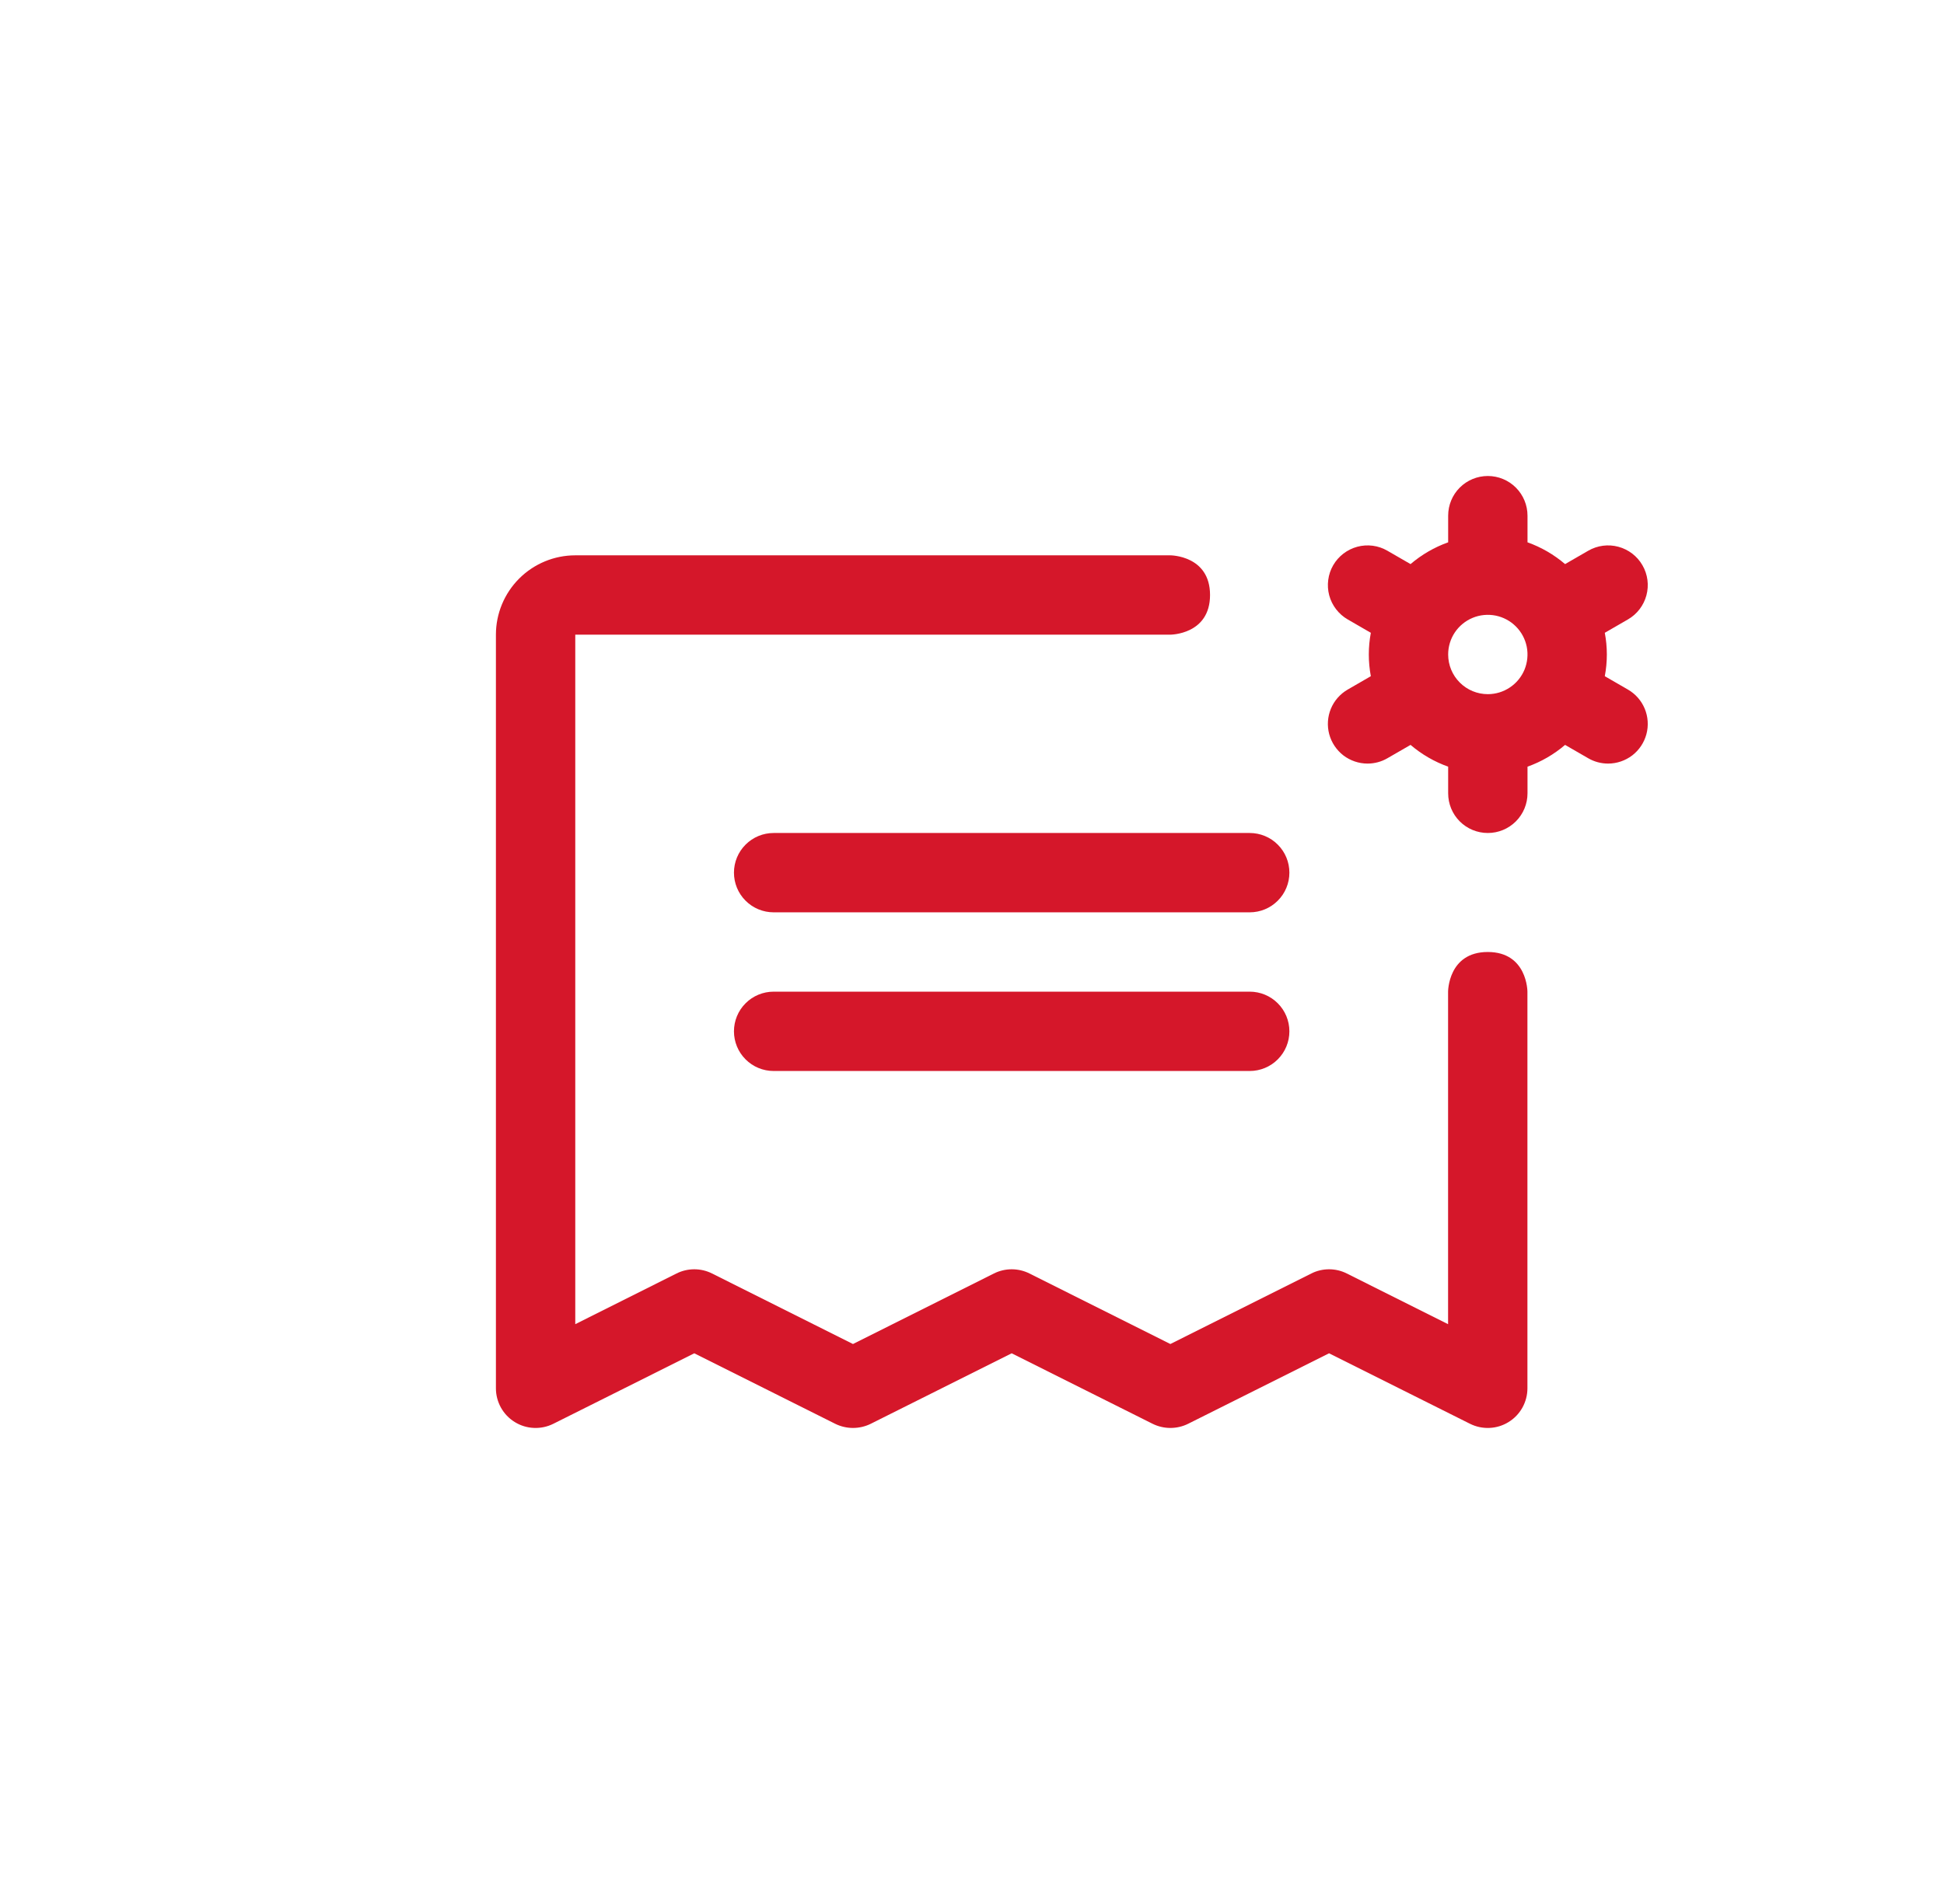 <svg width="49" height="48" viewBox="0 0 49 48" fill="none" xmlns="http://www.w3.org/2000/svg">
<g id="icon-bill-wettings">
<g id="Vector">
<path fill-rule="evenodd" clip-rule="evenodd" d="M41.033 17.384L40.45 17.047C40.519 16.686 40.519 16.314 40.45 15.953L41.033 15.616C41.263 15.484 41.43 15.265 41.499 15.009C41.568 14.753 41.532 14.48 41.399 14.25C41.267 14.02 41.048 13.853 40.792 13.784C40.536 13.715 40.263 13.751 40.033 13.884L39.449 14.221C39.17 13.982 38.849 13.796 38.502 13.672V13C38.502 12.735 38.396 12.48 38.209 12.293C38.021 12.105 37.767 12 37.502 12C37.236 12 36.982 12.105 36.794 12.293C36.607 12.48 36.502 12.735 36.502 13V13.672C36.155 13.796 35.834 13.982 35.554 14.221L34.97 13.884C34.857 13.818 34.731 13.775 34.601 13.758C34.471 13.741 34.338 13.75 34.211 13.784C34.084 13.818 33.966 13.877 33.861 13.957C33.757 14.037 33.67 14.136 33.604 14.25C33.538 14.364 33.496 14.489 33.479 14.62C33.462 14.75 33.47 14.882 33.504 15.009C33.538 15.136 33.597 15.255 33.677 15.359C33.757 15.463 33.857 15.551 33.97 15.616L34.553 15.953C34.485 16.314 34.485 16.686 34.553 17.047L33.97 17.384C33.78 17.494 33.63 17.664 33.546 17.867C33.462 18.07 33.447 18.296 33.504 18.509C33.561 18.721 33.687 18.909 33.861 19.044C34.036 19.177 34.25 19.25 34.47 19.25C34.646 19.25 34.819 19.204 34.97 19.116L35.554 18.779C35.834 19.018 36.155 19.204 36.502 19.328V20C36.502 20.265 36.607 20.52 36.794 20.707C36.982 20.895 37.236 21 37.502 21C37.767 21 38.021 20.895 38.209 20.707C38.396 20.52 38.502 20.265 38.502 20V19.328C38.849 19.204 39.17 19.018 39.449 18.779L40.033 19.116C40.185 19.204 40.357 19.25 40.533 19.25C40.753 19.25 40.967 19.177 41.142 19.044C41.317 18.909 41.442 18.721 41.499 18.509C41.556 18.296 41.541 18.07 41.457 17.867C41.373 17.664 41.224 17.494 41.033 17.384ZM36.502 16.5C36.502 16.302 36.56 16.109 36.67 15.944C36.78 15.78 36.936 15.652 37.119 15.576C37.302 15.5 37.503 15.481 37.697 15.519C37.891 15.558 38.069 15.653 38.209 15.793C38.349 15.933 38.444 16.111 38.483 16.305C38.521 16.499 38.501 16.7 38.426 16.883C38.35 17.065 38.222 17.222 38.057 17.331C37.893 17.441 37.7 17.5 37.502 17.5C37.236 17.5 36.982 17.395 36.795 17.207C36.607 17.02 36.502 16.765 36.502 16.5Z" fill="#D5172A"/>
<path d="M36.5 25V33.383L33.947 32.105C33.809 32.035 33.655 31.999 33.5 31.999C33.345 31.999 33.191 32.035 33.053 32.105L29.5 33.883L25.948 32.105C25.809 32.035 25.655 31.999 25.5 31.999C25.345 31.999 25.191 32.035 25.052 32.105L21.5 33.883L17.948 32.105C17.809 32.035 17.655 31.999 17.5 31.999C17.345 31.999 17.191 32.035 17.052 32.105L14.5 33.383V16H29.5C29.5 16 30.5 16 30.5 15C30.5 14 29.5 14 29.5 14H14.5C13.97 14 13.461 14.211 13.086 14.586C12.711 14.961 12.5 15.47 12.5 16V35C12.5 35.17 12.544 35.338 12.627 35.487C12.71 35.636 12.83 35.761 12.975 35.85C13.12 35.94 13.285 35.991 13.455 35.998C13.626 36.006 13.795 35.97 13.947 35.894L17.5 34.117L21.052 35.894C21.191 35.963 21.345 35.999 21.5 35.999C21.655 35.999 21.809 35.963 21.948 35.894L25.5 34.117L29.052 35.894C29.191 35.963 29.345 35.999 29.5 35.999C29.655 35.999 29.809 35.963 29.948 35.894L33.5 34.117L37.053 35.894C37.205 35.97 37.374 36.006 37.545 35.998C37.715 35.991 37.88 35.94 38.025 35.85C38.17 35.761 38.29 35.636 38.373 35.487C38.456 35.338 38.5 35.17 38.5 35V25C38.5 25 38.5 24 37.5 24C36.5 24 36.5 25 36.5 25Z" fill="#D5172A"/>
<path d="M18.5 22C18.5 21.735 18.605 21.48 18.793 21.293C18.98 21.105 19.235 21 19.5 21H31.5C31.765 21 32.02 21.105 32.207 21.293C32.395 21.48 32.5 21.735 32.5 22C32.5 22.265 32.395 22.52 32.207 22.707C32.02 22.895 31.765 23 31.5 23H19.5C19.235 23 18.98 22.895 18.793 22.707C18.605 22.52 18.5 22.265 18.5 22Z" fill="#D5172A"/>
<path d="M19.5 27H31.5C31.765 27 32.02 26.895 32.207 26.707C32.395 26.52 32.5 26.265 32.5 26C32.5 25.735 32.395 25.48 32.207 25.293C32.02 25.105 31.765 25 31.5 25H19.5C19.235 25 18.98 25.105 18.793 25.293C18.605 25.48 18.5 25.735 18.5 26C18.5 26.265 18.605 26.52 18.793 26.707C18.98 26.895 19.235 27 19.5 27Z" fill="#D5172A"/>
</g>
</g>
</svg>

